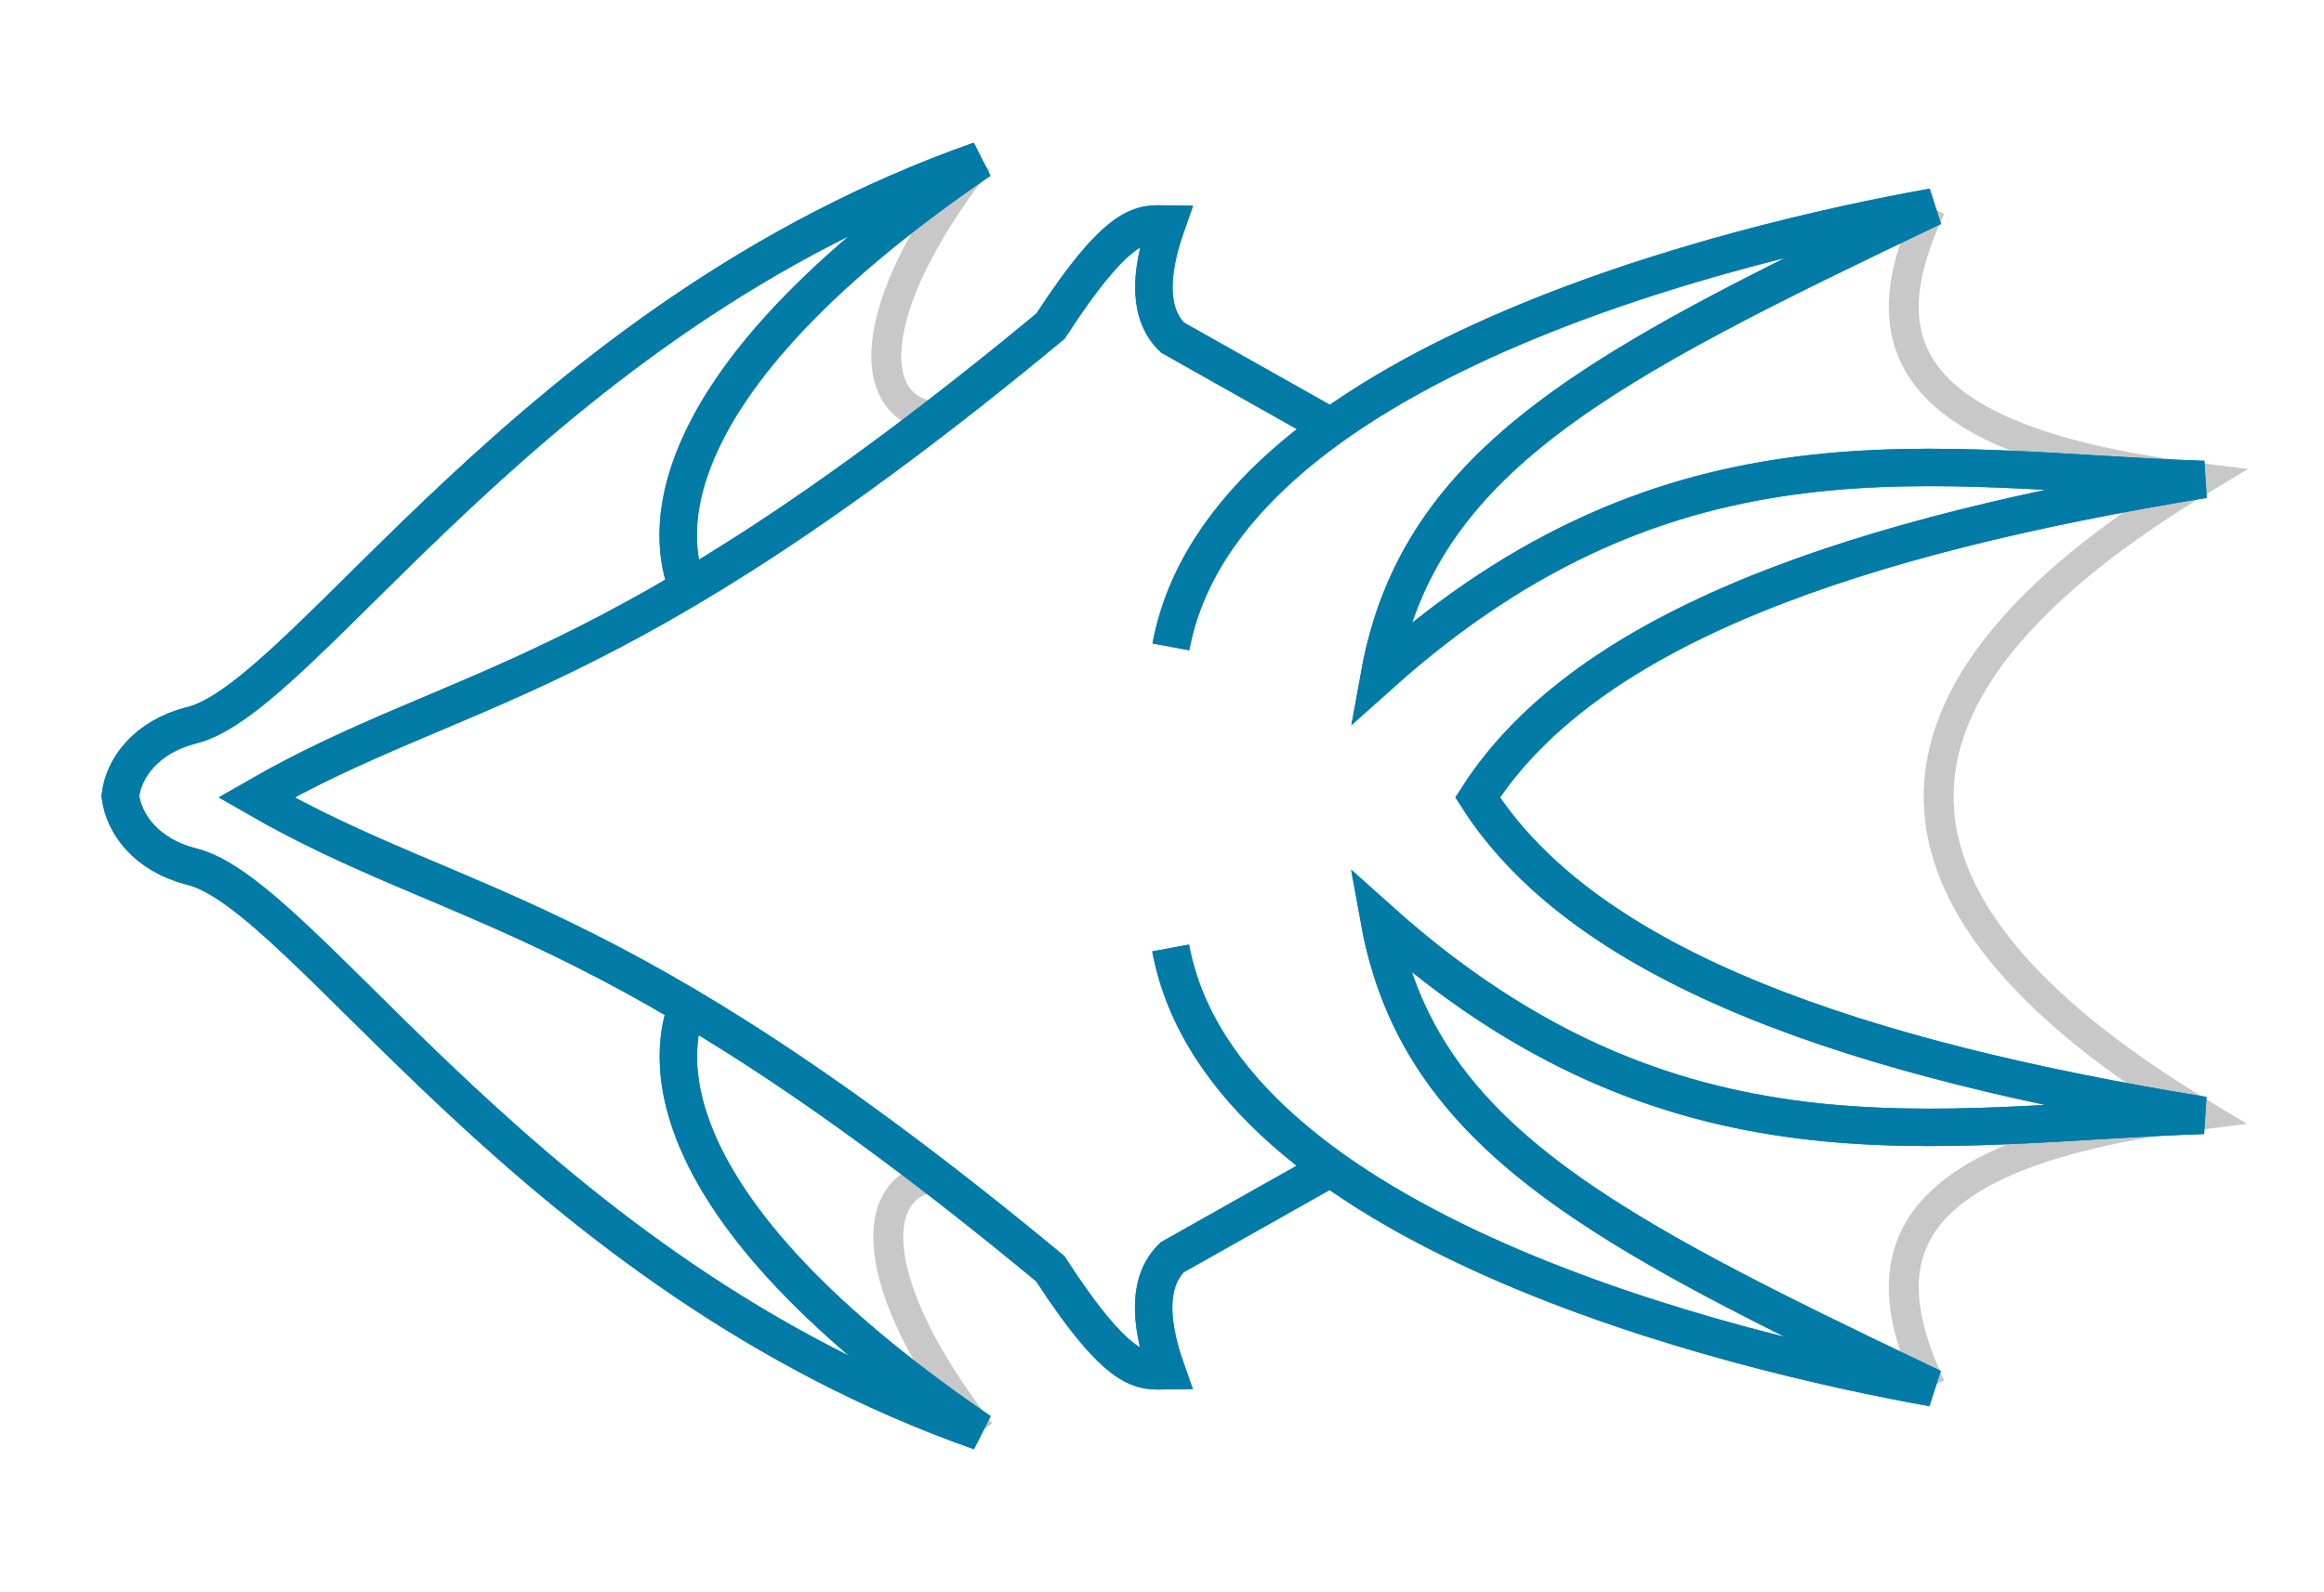 <?xml version="1.0" encoding="UTF-8" standalone="no"?>
<!-- Created with Inkscape (http://www.inkscape.org/) -->

<svg
   xmlns:dc="http://purl.org/dc/elements/1.1/"
   xmlns:cc="http://creativecommons.org/ns#"
   xmlns:rdf="http://www.w3.org/1999/02/22-rdf-syntax-ns#"
   xmlns:svg="http://www.w3.org/2000/svg"
   xmlns="http://www.w3.org/2000/svg"
   xmlns:sodipodi="http://sodipodi.sourceforge.net/DTD/sodipodi-0.dtd"
   xmlns:inkscape="http://www.inkscape.org/namespaces/inkscape"
   width="175.4mm"
   height="120.175mm"
   viewBox="0 0 621.495 425.817"
   id="svg4328"
   version="1.1"
   inkscape:version="0.91 r13725"
   inkscape:export-filename="DCfirstbutton2016.png"
   inkscape:export-xdpi="12.743458"
   inkscape:export-ydpi="12.743458"
   sodipodi:docname="button_first.svg">
  <defs
     id="defs4330">
    <filter
       inkscape:collect="always"
       style="color-interpolation-filters:sRGB"
       id="filter9027"
       x="-0.058"
       width="1.115"
       y="-0.126"
       height="1.252">
      <feGaussianBlur
         inkscape:collect="always"
         stdDeviation="4"
         id="feGaussianBlur9029" />
    </filter>
  </defs>
  <sodipodi:namedview
     id="base"
     pagecolor="#ffffff"
     bordercolor="#666666"
     borderopacity="1.0"
     inkscape:pageopacity="0.0"
     inkscape:pageshadow="2"
     inkscape:zoom="0.9899495"
     inkscape:cx="160.6272"
     inkscape:cy="151.77327"
     inkscape:document-units="px"
     inkscape:current-layer="layer1"
     showgrid="false"
     fit-margin-top="0"
     fit-margin-left="0"
     fit-margin-right="0"
     fit-margin-bottom="0"
     inkscape:window-width="1418"
     inkscape:window-height="1064"
     inkscape:window-x="0"
     inkscape:window-y="14"
     inkscape:window-maximized="0" />
  <g
     inkscape:label="Layer 1"
     inkscape:groupmode="layer"
     id="layer1"
     transform="translate(-60.681,-285.168)">
    <path
       id="path3436"
       style="fill:none;fill-rule:evenodd;stroke:#c8c8c8;stroke-width:8;stroke-linecap:butt;stroke-linejoin:miter;stroke-opacity:1;stroke-miterlimit:4;stroke-dasharray:none"
       d="m 322.338,328.117 c -30.953,39.747 -30.967,67.796 -9.922,68.649 m 10.458,271.572 c -30.953,-39.747 -30.967,-67.796 -9.922,-68.649 m 264.067,56.477 c -16.357,-34.803 -9.952,-62.531 72.624,-72.903 -97.673,-58.947 -90.373,-115.552 0.19,-170.083 -82.766,-9.998 -89.171,-37.727 -72.814,-72.529"
       inkscape:connector-curvature="0" />
    <path
       id="path4736"
       style="fill:none;fill-rule:evenodd;stroke:#027ba6;stroke-width:10;stroke-linecap:butt;stroke-linejoin:miter;stroke-opacity:1;stroke-miterlimit:4;stroke-dasharray:none"
       d="m 416.575,597.573 -42.429,23.915 c -6.14,6.015 -6.501,16.233 -1.517,30.339 -6.453,0.085 -12.304,1.581 -31.098,-27.305 -118.077,-97.811 -157.632,-94.495 -212.339,-126.052 54.775,-31.558 94.329,-28.241 212.407,-126.052 18.794,-28.886 24.645,-27.39 31.098,-27.305 -4.984,14.105 -4.623,24.324 1.517,30.339 l 42.429,23.915 m -42.904,139.375 c 13.957,75.398 150.535,108.171 203.797,117.638 -88.247,-42.09 -137.55,-67.167 -148.021,-125.148 78.96,70.766 148.985,54.622 220.43,52.294 -91.417,-14.921 -164.693,-39.017 -194.115,-85.054 29.489,-46.037 102.765,-70.133 194.182,-85.054 -71.445,-2.329 -141.47,-18.472 -220.43,52.294 10.472,-57.981 59.774,-83.058 148.021,-125.148 -53.262,9.466 -189.841,42.24 -203.797,117.638 m -129.239,95.758 c -2.837,7.498 -17.475,48.805 78.231,114.147 -119.914,-42.172 -180.46,-144.293 -211.153,-151.204 -11.697,-3.091 -17.797,-11.093 -18.799,-18.823 0.949,-7.73 7.049,-15.732 18.746,-18.823 30.693,-6.912 91.239,-109.032 211.153,-151.204 -95.706,65.342 -81.068,106.649 -78.231,114.147"
       inkscape:connector-curvature="0" />
    <path
       inkscape:connector-curvature="0"
       id="path4736-3"
       style="display:inline;fill:none;fill-rule:evenodd;stroke:#027ba6;stroke-width:10;stroke-linecap:butt;stroke-linejoin:miter;stroke-opacity:1;filter:url(#filter9027);stroke-miterlimit:4;stroke-dasharray:none"
       d="m 416.575,597.573 -42.429,23.915 c -6.14,6.015 -6.501,16.233 -1.517,30.339 -6.453,0.085 -12.304,1.581 -31.098,-27.305 -118.077,-97.811 -157.632,-94.495 -212.339,-126.052 54.775,-31.558 94.329,-28.241 212.407,-126.052 18.794,-28.886 24.645,-27.39 31.098,-27.305 -4.984,14.105 -4.623,24.324 1.517,30.339 l 42.429,23.915 m -42.904,139.375 c 13.957,75.398 150.535,108.171 203.797,117.637 C 489.288,614.288 439.986,589.211 429.514,531.23 c 78.96,70.766 148.985,54.622 220.43,52.294 -91.417,-14.921 -164.693,-39.017 -194.115,-85.054 29.489,-46.037 102.765,-70.133 194.182,-85.054 -71.445,-2.329 -141.47,-18.472 -220.43,52.294 10.472,-57.981 59.774,-83.058 148.021,-125.148 -53.262,9.466 -189.841,42.24 -203.797,117.638 m -129.239,95.758 c -2.837,7.498 -17.475,48.805 78.231,114.147 C 202.884,625.931 142.337,523.811 111.644,516.899 c -11.697,-3.091 -17.797,-11.093 -18.799,-18.823 0.949,-7.73 7.049,-15.732 18.746,-18.823 30.693,-6.912 91.239,-109.032 211.153,-151.204 -95.706,65.342 -81.068,106.649 -78.231,114.147" />
  </g>
</svg>
